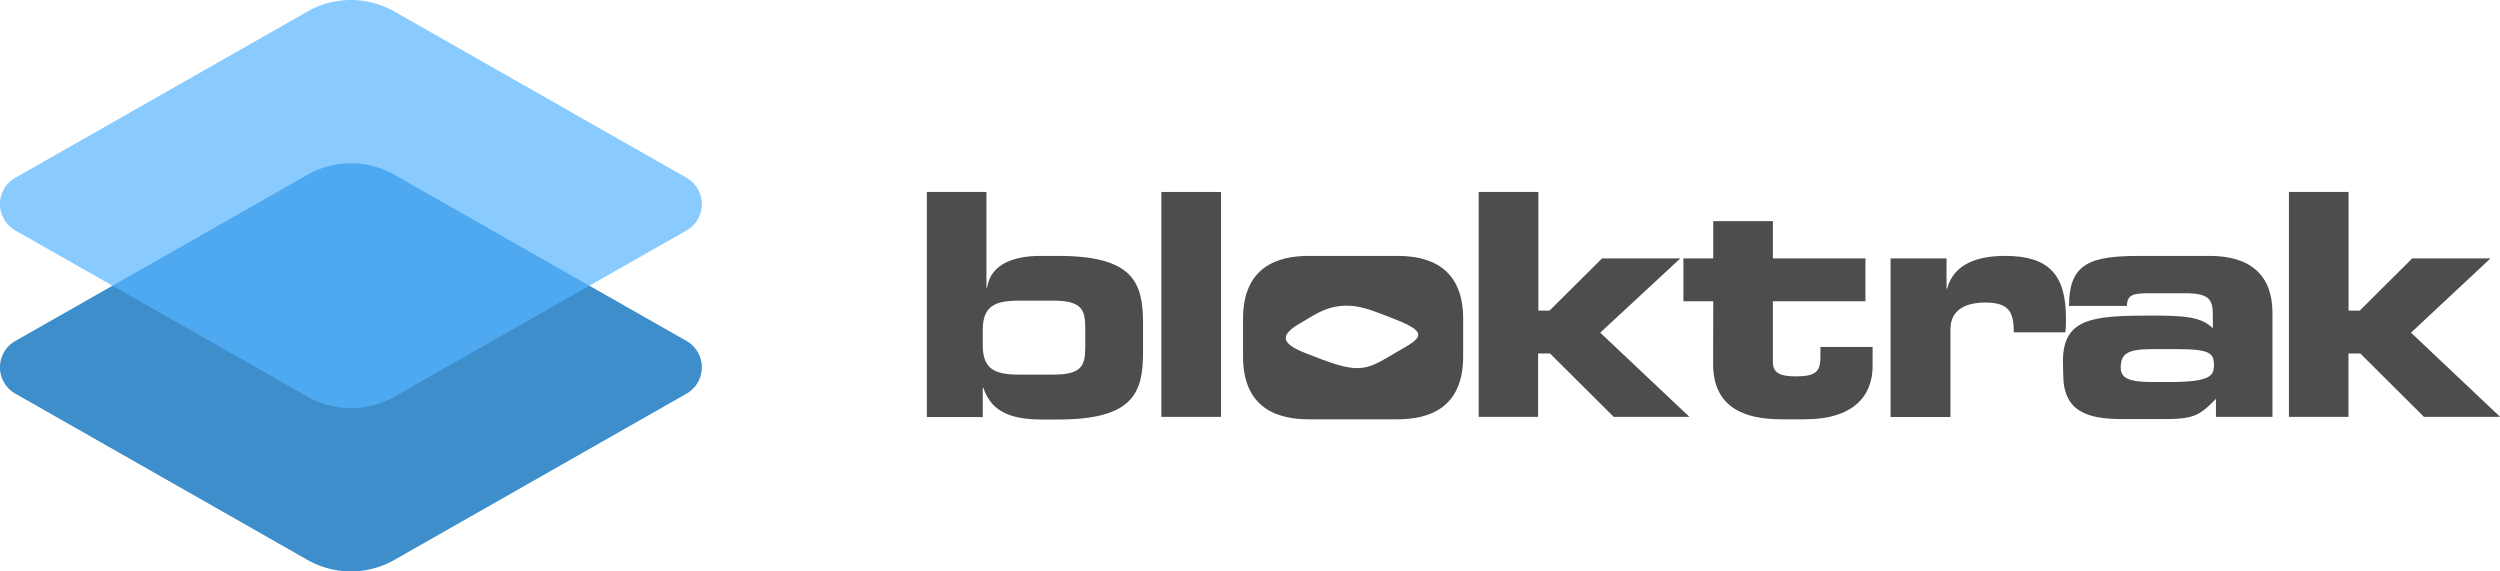 <svg xmlns="http://www.w3.org/2000/svg" viewBox="0 0 370.26 84.63"><defs><style>.cls-1{fill:#3e8ecc;}.cls-2{fill:#57b5ff;opacity:0.7;}.cls-3{fill:#4d4d4d;}</style></defs><g id="Layer_2" data-name="Layer 2"><g id="Layer_1-2" data-name="Layer 1"><path class="cls-1" d="M2.27,58.3,45.55,82.93a13,13,0,0,0,12.85,0L101.68,58.3a4.49,4.49,0,0,0,0-7.8L58.4,25.88a13,13,0,0,0-12.85,0L2.27,50.5A4.48,4.48,0,0,0,2.27,58.3Z"/><path class="cls-2" d="M2.27,34.13,45.55,58.75a13,13,0,0,0,12.85,0l43.28-24.62a4.49,4.49,0,0,0,0-7.8L58.4,1.7a13,13,0,0,0-12.85,0L2.27,26.33A4.48,4.48,0,0,0,2.27,34.13Z"/><path class="cls-3" d="M137.27,28.43h8.83V42.6h.09c.56-3.68,4.28-4.7,7.92-4.7h2.62c11.18,0,12.56,4,12.56,10v4.23c0,6-1.38,10-12.56,10h-2.58c-5.33,0-7.54-1.79-8.51-4.69h-.09v4.33h-8.28Zm8.28,22.72c0,3.55,1.84,4.33,5.34,4.33h5.19c4.24,0,4.65-1.47,4.65-4.1V48.62c0-2.62-.41-4.09-4.65-4.09h-5.19c-3.5,0-5.34.78-5.34,4.32Z"/><path class="cls-3" d="M172,28.43h8.84V61.74H172Z"/><path class="cls-3" d="M184.1,47.2c0-7.73,5.19-9.3,9.7-9.3H207c4.5,0,9.7,1.57,9.7,9.3v5.61c0,7.73-5.2,9.29-9.7,9.29H193.8c-4.51,0-9.7-1.56-9.7-9.29Zm8.38.72c-3.23,1.87-2.48,3.09,1.05,4.45l1.84.71c5,1.91,6.63,1.88,9.64.14l3.09-1.8c3-1.74,2.75-2.52-2.22-4.43L204,46.28c-3.52-1.36-6.21-1.46-9.44.41Z"/><path class="cls-3" d="M219,28.43h8.84V46h1.65l7.78-7.73h11.59L237,49.27l13.21,12.47H239l-9.44-9.39H227.8v9.39H219Z"/><path class="cls-3" d="M253.74,44.62h-4.42V38.27h4.42V32.75h8.83v5.52h13.71v6.35H262.57v9c0,1.75,1.29,2.12,3.41,2.12,2.85,0,3.63-.65,3.63-2.81V51.38h7.73v2.86c0,4.46-2.94,7.86-10,7.86h-3.5c-5.43,0-10.12-1.7-10.12-8.19Z"/><path class="cls-3" d="M280,38.27h8.29v4.47h.09c1-3.73,4.6-4.84,8.6-4.84,6.44,0,9,2.77,9,9.25,0,.6,0,1.24-.09,2.07h-7.64c0-3-.69-4.41-4.23-4.41-3,0-5.15,1.15-5.15,3.95v13H280Z"/><path class="cls-3" d="M305.53,53.5c0-6.39,4.42-6.76,13-6.76,4.83,0,7.5.14,9.2,1.88V46.55c0-2.3-.69-3.12-4.14-3.12h-5.2c-2.58,0-3.31.23-3.4,1.88h-8.56c0-6.35,3.13-7.41,10.58-7.41h10.26c6.07,0,9.29,2.9,9.29,8.42V61.74h-8.37V59.07c-2.44,2.53-3.36,3-7.78,3h-6c-5.39,0-8.84-1.15-8.84-6.67Zm15.74,3.08c6.07,0,6.62-.92,6.62-2.48,0-1.75-.5-2.39-5.38-2.39H318.6c-3.73,0-4.51.82-4.51,2.76,0,1.51,1.2,2.11,4.65,2.11Z"/><path class="cls-3" d="M339,28.43h8.83V46h1.66l7.77-7.73h11.59l-11.77,11,13.2,12.47H359l-9.43-9.39h-1.75v9.39H339Z"/></g></g></svg>